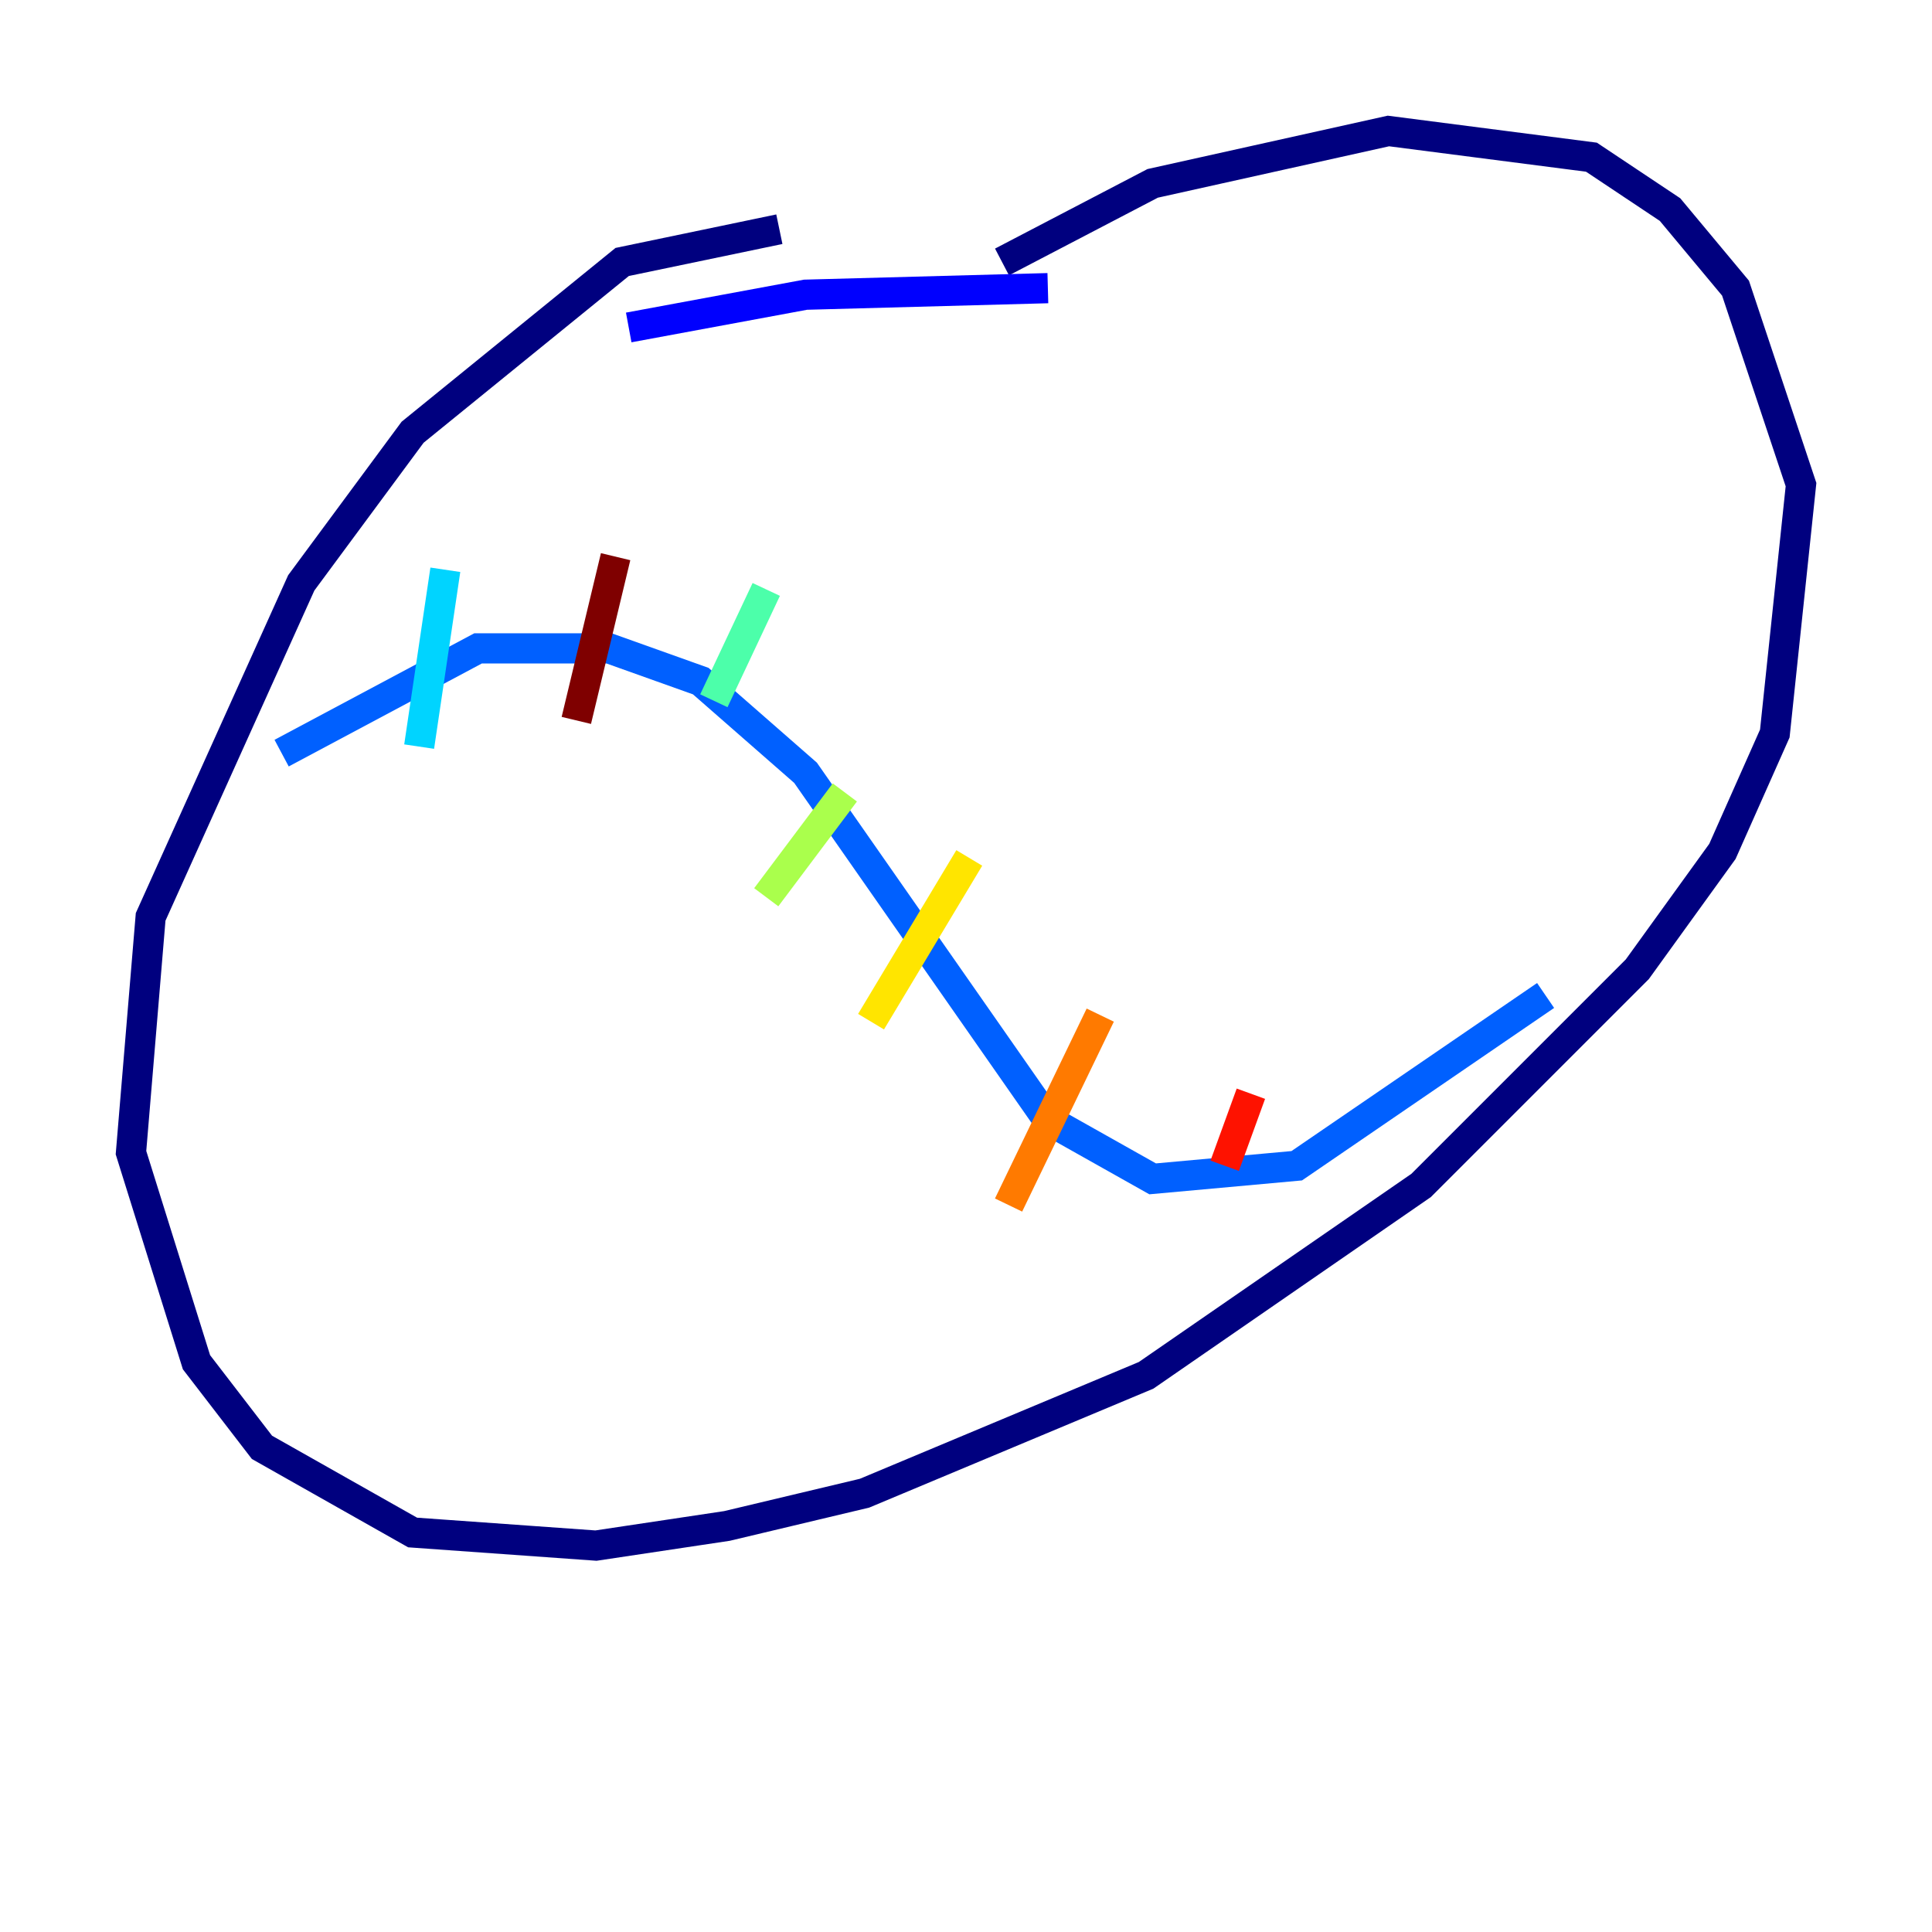 <?xml version="1.0" encoding="utf-8" ?>
<svg baseProfile="tiny" height="128" version="1.2" viewBox="0,0,128,128" width="128" xmlns="http://www.w3.org/2000/svg" xmlns:ev="http://www.w3.org/2001/xml-events" xmlns:xlink="http://www.w3.org/1999/xlink"><defs /><polyline fill="none" points="51.634,15.186 41.22,17.356 27.336,28.637 19.959,38.617 9.98,60.746 8.678,76.366 13.017,90.251 17.356,95.891 27.336,101.532 39.485,102.4 48.163,101.098 57.275,98.929 75.932,91.119 94.156,78.536 108.475,64.217 114.115,56.407 117.586,48.597 119.322,32.108 114.983,19.091 110.644,13.885 105.437,10.414 91.986,8.678 76.366,12.149 66.386,17.356" stroke="#00007f" stroke-width="2" /><polyline fill="none" points="69.424,19.091 53.37,19.525 41.654,21.695" stroke="#0000fe" stroke-width="2" /><polyline fill="none" points="18.658,49.898 31.675,42.956 40.352,42.956 46.427,45.125 53.37,51.2 69.424,74.197 76.366,78.102 85.912,77.234 102.4,65.953" stroke="#0060ff" stroke-width="2" /><polyline fill="none" points="29.505,37.749 27.77,49.464" stroke="#00d4ff" stroke-width="2" /><polyline fill="none" points="50.766,39.051 47.295,46.427" stroke="#4cffaa" stroke-width="2" /><polyline fill="none" points="55.973,52.502 50.766,59.444" stroke="#aaff4c" stroke-width="2" /><polyline fill="none" points="64.217,56.841 57.709,67.688" stroke="#ffe500" stroke-width="2" /><polyline fill="none" points="72.895,67.254 66.82,79.837" stroke="#ff7a00" stroke-width="2" /><polyline fill="none" points="82.875,72.461 81.139,77.234" stroke="#fe1200" stroke-width="2" /><polyline fill="none" points="40.786,36.881 38.183,47.729" stroke="#7f0000" stroke-width="2" /></svg>